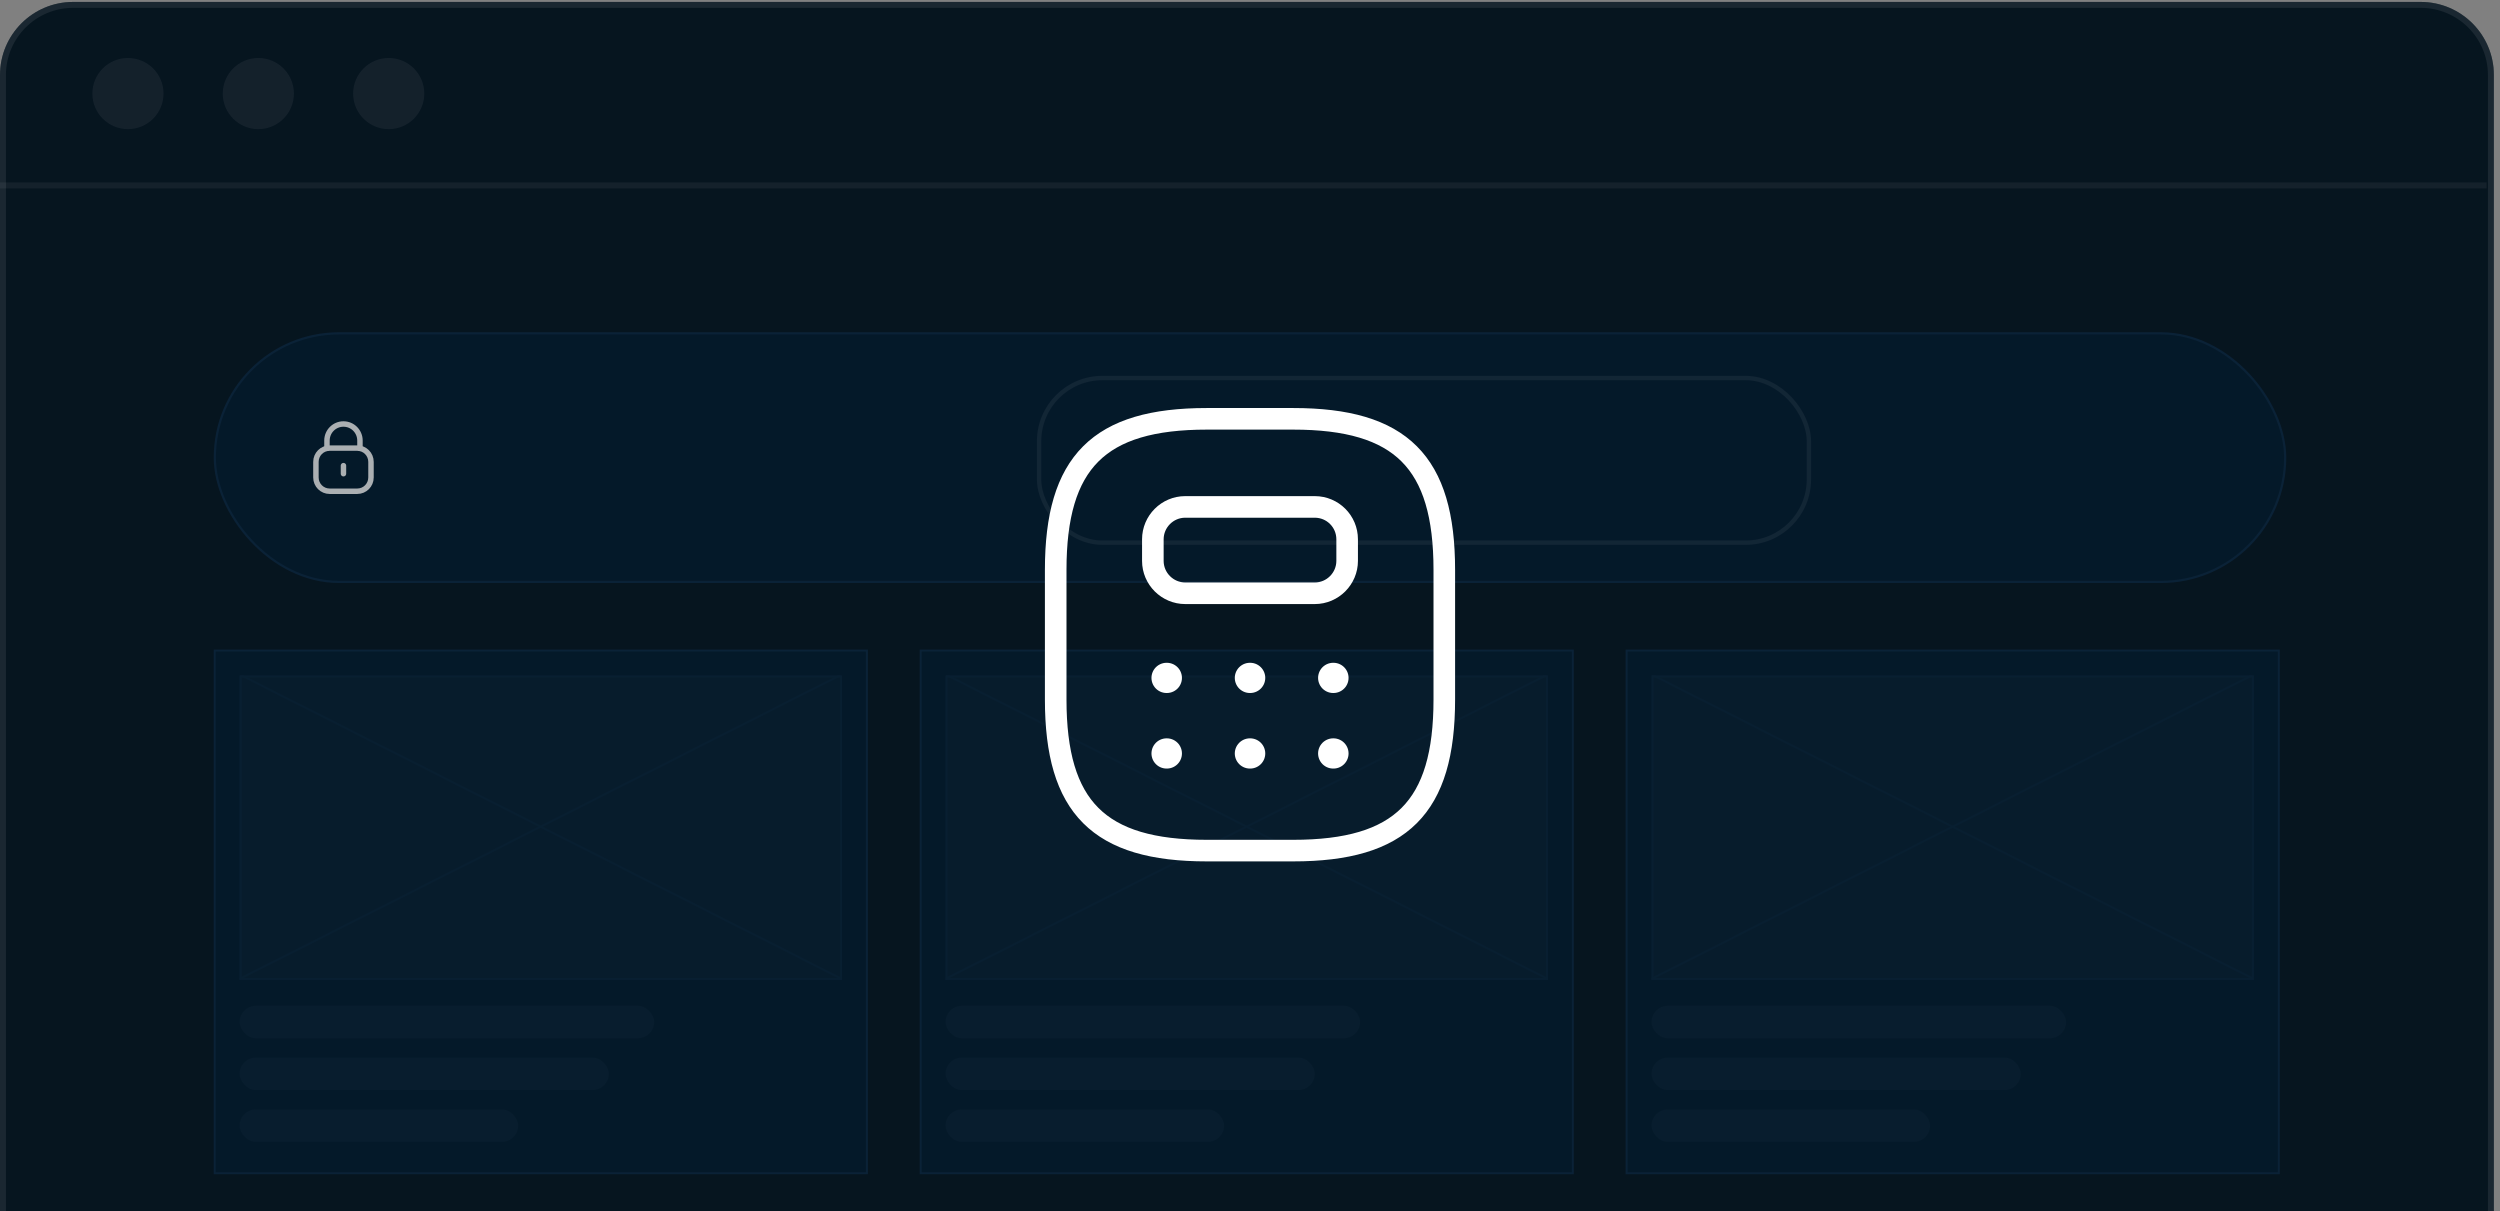 <svg width="386" height="187" viewBox="0 0 386 187" fill="none" xmlns="http://www.w3.org/2000/svg">
<rect x="0" y="0" width="386" height="187" fill="#808080" stroke="none"/>
<g clip-path="url(#clip0_26_12926)">
<path d="M0 11.591C0 5.354 5.056 0.299 11.292 0.299H373.761C379.997 0.299 385.053 5.354 385.053 11.591V258.911H0V11.591Z" fill="#061520"/>
<line x1="-0.375" y1="28.63" x2="383.935" y2="28.63" stroke="white" stroke-opacity="0.08" stroke-width="0.915"/>
<circle cx="19.756" cy="14.447" r="5.49" fill="white" fill-opacity="0.08"/>
<circle cx="39.887" cy="14.447" r="5.49" fill="white" fill-opacity="0.08"/>
<circle cx="60.017" cy="14.447" r="5.49" fill="white" fill-opacity="0.08"/>
<rect x="33.168" y="51.467" width="319.663" height="38.384" rx="19.192" fill="#031B2E"/>
<rect x="33.168" y="51.467" width="319.663" height="38.384" rx="19.192" stroke="#0C2841" stroke-width="0.337"/>
<rect x="160.102" y="58.031" width="119.53" height="26.094" rx="10.101" fill="#031B2E"/>
<rect x="160.438" y="58.368" width="118.856" height="25.421" rx="9.764" stroke="white" stroke-opacity="0.08" stroke-width="0.673"/>
<path d="M55.578 69.225V68.021C55.578 66.611 54.44 65.467 53.037 65.467C51.633 65.461 50.49 66.599 50.484 68.01V68.021V69.225" stroke="#F1F1F1" stroke-width="0.842" stroke-linecap="round" stroke-linejoin="round"/>
<path fill-rule="evenodd" clip-rule="evenodd" d="M55.164 75.848H50.897C49.728 75.848 48.779 74.896 48.779 73.72V71.314C48.779 70.138 49.728 69.186 50.897 69.186H55.164C56.334 69.186 57.282 70.138 57.282 71.314V73.72C57.282 74.896 56.334 75.848 55.164 75.848Z" stroke="#F1F1F1" stroke-width="0.842" stroke-linecap="round" stroke-linejoin="round"/>
<path d="M53.031 71.894V73.141" stroke="#F1F1F1" stroke-width="0.842" stroke-linecap="round" stroke-linejoin="round"/>
<rect x="33.15" y="100.449" width="100.7" height="80.7" fill="#031B2E"/>
<rect x="33.15" y="100.449" width="100.7" height="80.7" stroke="#0C2841" stroke-width="0.3"/>
<g opacity="0.8">
<rect x="37" y="155.299" width="64" height="5" rx="2.5" fill="#0A2336"/>
<rect x="37" y="163.299" width="57" height="5" rx="2.5" fill="#0A2336"/>
<rect x="37" y="171.299" width="43" height="5" rx="2.5" fill="#0A2336"/>
</g>
<g opacity="0.6">
<g clip-path="url(#clip1_26_12926)">
<rect x="37" y="104.299" width="93" height="47" fill="#0A2336"/>
<line y1="-0.144" x2="104.202" y2="-0.144" transform="matrix(0.892 0.451 -0.593 0.805 37 104.299)" stroke="#0C2841" stroke-width="0.289"/>
<line y1="-0.144" x2="104.202" y2="-0.144" transform="matrix(0.892 -0.451 0.593 0.805 37 151.299)" stroke="#0C2841" stroke-width="0.289"/>
</g>
<rect x="37.15" y="104.449" width="92.7" height="46.7" stroke="#0C2841" stroke-width="0.3"/>
</g>
<rect x="142.15" y="100.449" width="100.7" height="80.7" fill="#031B2E"/>
<rect x="142.15" y="100.449" width="100.7" height="80.7" stroke="#0C2841" stroke-width="0.3"/>
<g opacity="0.8">
<rect x="146" y="155.299" width="64" height="5" rx="2.5" fill="#0A2336"/>
<rect x="146" y="163.299" width="57" height="5" rx="2.5" fill="#0A2336"/>
<rect x="146" y="171.299" width="43" height="5" rx="2.5" fill="#0A2336"/>
</g>
<g opacity="0.6">
<g clip-path="url(#clip2_26_12926)">
<rect x="146" y="104.299" width="93" height="47" fill="#0A2336"/>
<line y1="-0.144" x2="104.202" y2="-0.144" transform="matrix(0.892 0.451 -0.593 0.805 146 104.299)" stroke="#0C2841" stroke-width="0.289"/>
<line y1="-0.144" x2="104.202" y2="-0.144" transform="matrix(0.892 -0.451 0.593 0.805 146 151.299)" stroke="#0C2841" stroke-width="0.289"/>
</g>
<rect x="146.15" y="104.449" width="92.7" height="46.7" stroke="#0C2841" stroke-width="0.3"/>
</g>
<rect x="251.15" y="100.449" width="100.7" height="80.7" fill="#031B2E"/>
<rect x="251.15" y="100.449" width="100.7" height="80.7" stroke="#0C2841" stroke-width="0.3"/>
<g opacity="0.8">
<rect x="255" y="155.299" width="64" height="5" rx="2.5" fill="#0A2336"/>
<rect x="255" y="163.299" width="57" height="5" rx="2.5" fill="#0A2336"/>
<rect x="255" y="171.299" width="43" height="5" rx="2.5" fill="#0A2336"/>
</g>
<g opacity="0.6">
<g clip-path="url(#clip3_26_12926)">
<rect x="255" y="104.299" width="93" height="47" fill="#0A2336"/>
<line y1="-0.144" x2="104.202" y2="-0.144" transform="matrix(0.892 0.451 -0.593 0.805 255 104.299)" stroke="#0C2841" stroke-width="0.289"/>
<line y1="-0.144" x2="104.202" y2="-0.144" transform="matrix(0.892 -0.451 0.593 0.805 255 151.299)" stroke="#0C2841" stroke-width="0.289"/>
</g>
<rect x="255.15" y="104.449" width="92.7" height="46.7" stroke="#0C2841" stroke-width="0.3"/>
</g>
<rect width="386" height="264" transform="translate(-1 -12)" fill="#091620" fill-opacity="0.3"/>
<path d="M186.333 131.333H199.667C216.333 131.333 223 124.666 223 107.999V87.999C223 71.333 216.333 64.666 199.667 64.666H186.333C169.667 64.666 163 71.333 163 87.999V107.999C163 124.666 169.667 131.333 186.333 131.333Z" stroke="white" stroke-width="3.333" stroke-linecap="round" stroke-linejoin="round"/>
<path d="M208 83.268V86.601C208 89.334 205.767 91.601 203 91.601H183C180.267 91.601 178 89.368 178 86.601V83.268C178 80.534 180.233 78.268 183 78.268H203C205.767 78.268 208 80.501 208 83.268Z" stroke="white" stroke-width="3.333" stroke-linecap="round" stroke-linejoin="round"/>
<path d="M180.12 104.667H180.159" stroke="white" stroke-width="4.667" stroke-linecap="round" stroke-linejoin="round"/>
<path d="M192.985 104.667H193.023" stroke="white" stroke-width="4.667" stroke-linecap="round" stroke-linejoin="round"/>
<path d="M205.846 104.667H205.884" stroke="white" stroke-width="4.667" stroke-linecap="round" stroke-linejoin="round"/>
<path d="M180.12 116.333H180.159" stroke="white" stroke-width="4.667" stroke-linecap="round" stroke-linejoin="round"/>
<path d="M192.985 116.333H193.023" stroke="white" stroke-width="4.667" stroke-linecap="round" stroke-linejoin="round"/>
<path d="M205.846 116.333H205.884" stroke="white" stroke-width="4.667" stroke-linecap="round" stroke-linejoin="round"/>
</g>
<path d="M11.292 0.756H373.761C379.744 0.756 384.595 5.607 384.595 11.591V258.453H0.457V11.591C0.457 5.607 5.308 0.756 11.292 0.756Z" stroke="white" stroke-opacity="0.08" stroke-width="0.915"/>
<defs>
<clipPath id="clip0_26_12926">
<path d="M0 11.591C0 5.354 5.056 0.299 11.292 0.299H373.761C379.997 0.299 385.053 5.354 385.053 11.591V258.911H0V11.591Z" fill="white"/>
</clipPath>
<clipPath id="clip1_26_12926">
<rect x="37" y="104.299" width="93" height="47" fill="white"/>
</clipPath>
<clipPath id="clip2_26_12926">
<rect x="146" y="104.299" width="93" height="47" fill="white"/>
</clipPath>
<clipPath id="clip3_26_12926">
<rect x="255" y="104.299" width="93" height="47" fill="white"/>
</clipPath>
</defs>
</svg>
